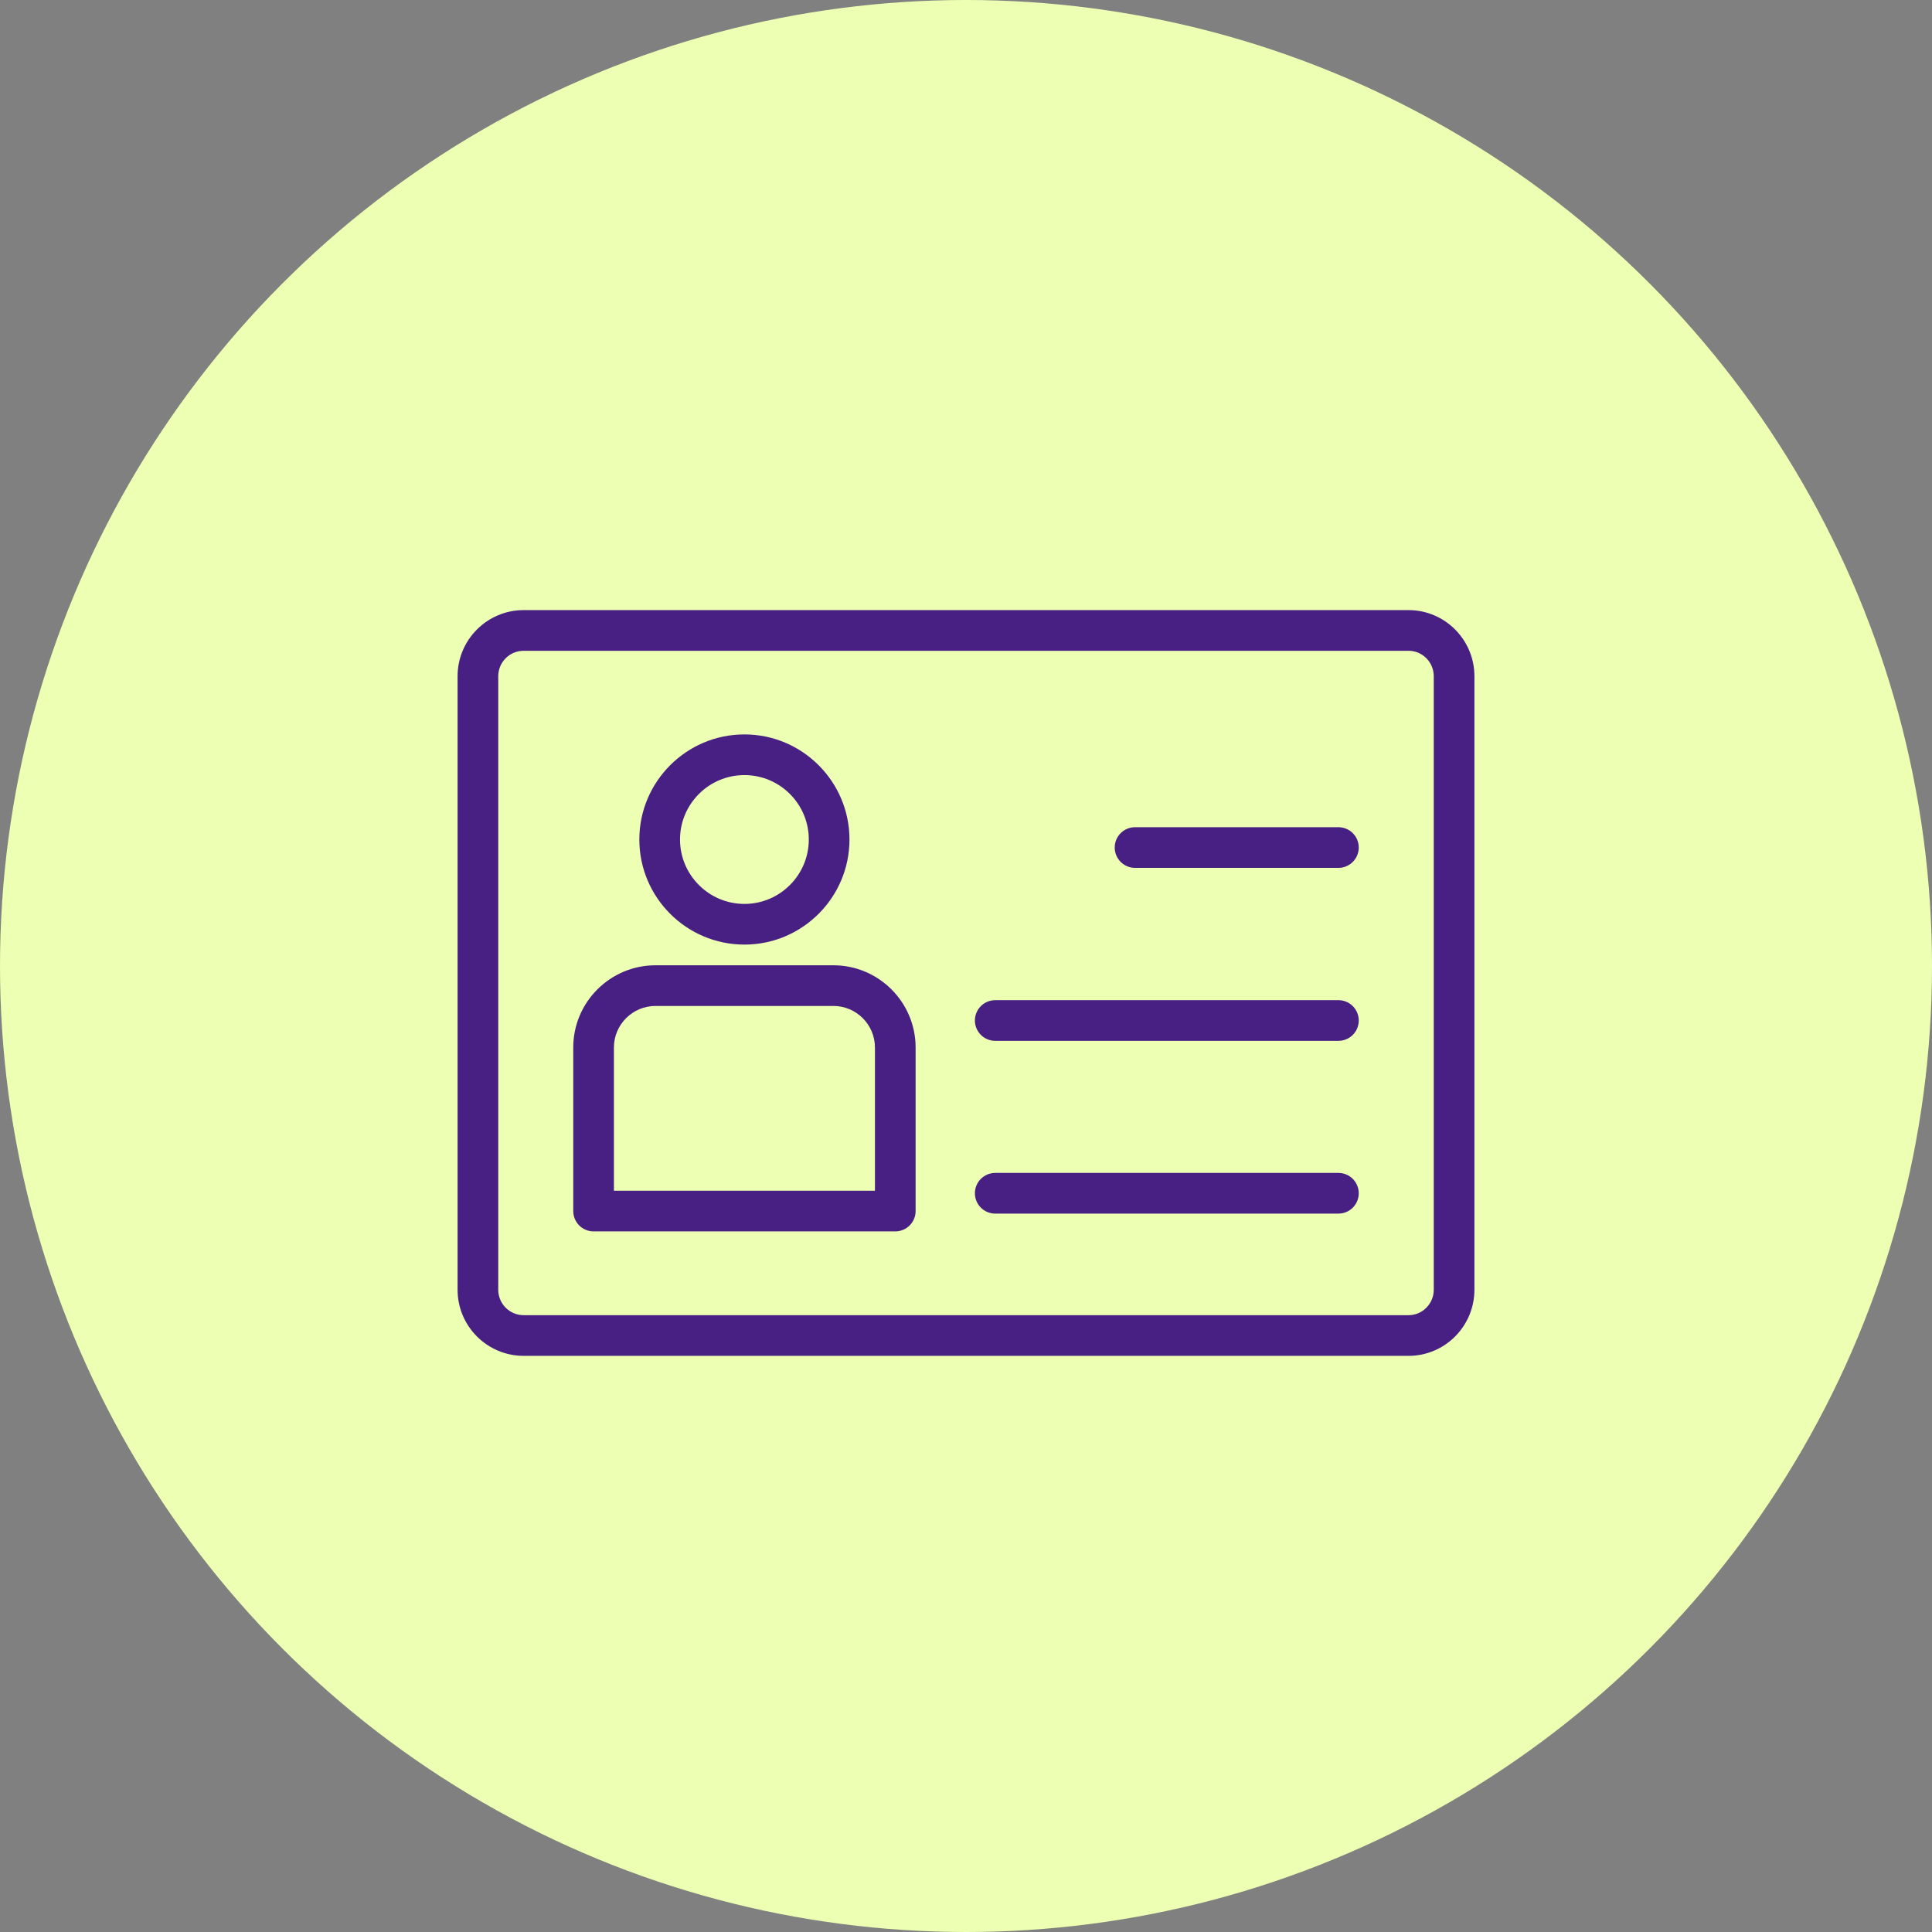 <svg width="38" height="38" viewBox="0 0 38 38"  xmlns="http://www.w3.org/2000/svg">
<rect x="0" y="0" width="38" height="38" fill="#808080" stroke="none"/>
<circle cx="19" cy="19" r="19" fill="#ECFFB3"/>
<path d="M27.704 26.668H10.3C9.583 26.668 9 26.085 9 25.368V13.3C9 12.583 9.583 12 10.3 12H27.704C28.419 12 29 12.583 29 13.3V25.368C29 26.085 28.419 26.668 27.704 26.668ZM10.3 12.8C10.024 12.8 9.8 13.024 9.8 13.3V25.368C9.8 25.644 10.024 25.868 10.3 25.868H27.704C27.977 25.868 28.2 25.644 28.2 25.368V13.3C28.2 13.024 27.977 12.8 27.704 12.8H10.3Z" fill="#482084"/>
<path d="M17.609 24.22H11.675C11.454 24.22 11.275 24.041 11.275 23.82V20.603C11.275 19.712 12.001 18.986 12.892 18.986H16.392C17.283 18.986 18.009 19.712 18.009 20.603V23.82C18.009 24.041 17.829 24.22 17.609 24.22ZM12.075 23.42H17.209V20.603C17.209 20.153 16.842 19.786 16.392 19.786H12.892C12.442 19.786 12.075 20.153 12.075 20.603V23.42Z" fill="#482084"/>
<path d="M14.642 18.579C13.502 18.579 12.575 17.652 12.575 16.512C12.575 15.373 13.502 14.445 14.642 14.445C15.781 14.445 16.708 15.373 16.708 16.512C16.708 17.652 15.781 18.579 14.642 18.579ZM14.642 15.245C13.943 15.245 13.375 15.814 13.375 16.512C13.375 17.21 13.943 17.779 14.642 17.779C15.34 17.779 15.908 17.21 15.908 16.512C15.908 15.814 15.34 15.245 14.642 15.245Z" fill="#482084"/>
<path d="M26.325 17.07H22.325C22.104 17.07 21.925 16.89 21.925 16.669C21.925 16.449 22.104 16.27 22.325 16.27H26.325C26.546 16.27 26.725 16.449 26.725 16.669C26.725 16.89 26.546 17.07 26.325 17.07Z" fill="#482084"/>
<path d="M26.325 20.472H19.575C19.354 20.472 19.175 20.293 19.175 20.072C19.175 19.851 19.354 19.672 19.575 19.672H26.325C26.546 19.672 26.725 19.851 26.725 20.072C26.725 20.293 26.546 20.472 26.325 20.472Z" fill="#482084"/>
<path d="M26.325 23.87H19.575C19.354 23.87 19.175 23.691 19.175 23.47C19.175 23.249 19.354 23.07 19.575 23.07H26.325C26.546 23.07 26.725 23.249 26.725 23.47C26.725 23.691 26.546 23.87 26.325 23.87Z" fill="#482084"/>
</svg>
